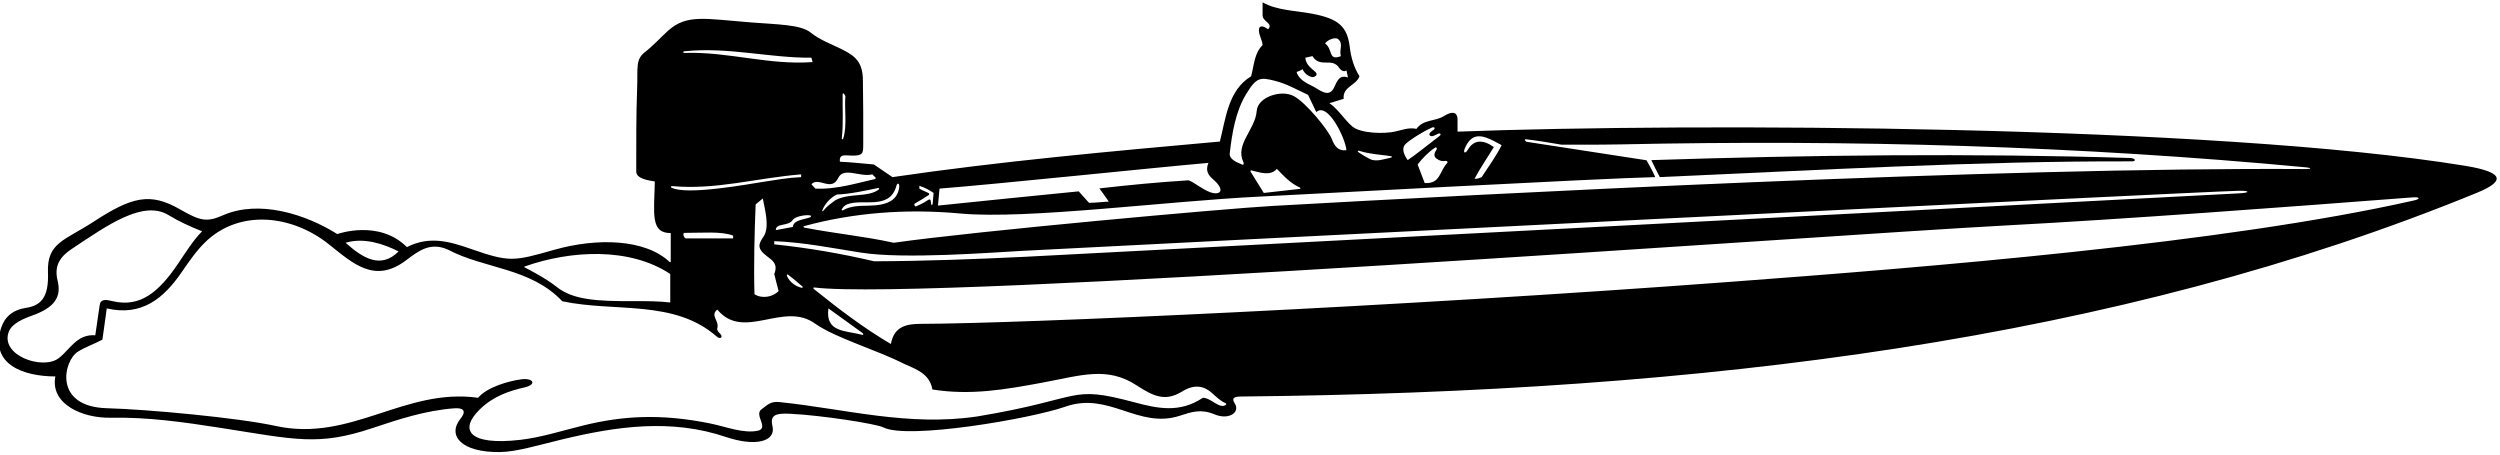 <?xml version="1.0" encoding="UTF-8"?>
<svg xmlns="http://www.w3.org/2000/svg" xmlns:xlink="http://www.w3.org/1999/xlink" width="533pt" height="97pt" viewBox="0 0 533 97" version="1.1">
<g id="surface1">
<path style=" stroke:none;fill-rule:nonzero;fill:rgb(0%,0%,0%);fill-opacity:1;" d="M 525.5 35.336 C 471.801 26.598 360.672 26.188 310.746 28.066 L 310.746 25.371 C 310.652 23.602 309.285 23.844 307.867 24.734 C 305.965 25.93 303.453 25.41 301.98 27.477 C 300.438 27.125 298.988 27.691 297.535 28.027 C 295.047 28.602 290.09 28.43 288.355 26.996 C 286.691 25.621 285.348 23.305 283.434 21.996 L 286.469 21.07 C 286.215 18.457 289.082 18.289 289.84 16.266 C 288.645 14.367 288.035 12.238 287.77 10.02 C 287.242 5.648 285.371 3.992 279.805 2.934 C 276.223 2.25 272.215 2.23 269.184 0.5 L 269.184 3.199 C 269.148 4.664 271.547 4.969 270.367 6.234 C 268.535 4.926 268.008 5.891 268.668 7.75 C 268.848 8.359 269.145 8.973 269.184 9.605 C 267.414 11.375 267.391 13.793 266.738 16.266 C 261.852 19.215 261.344 25.203 260.078 30.176 C 236.645 32.281 213.207 34.391 190.277 37.762 L 186.312 35.066 C 183.531 34.812 181.684 34.609 179.062 34.477 C 178.879 32.66 180.277 33.203 181.863 33.176 C 184.23 33.203 184.027 32.375 184.043 30.395 C 184.078 26.277 184.02 21.566 183.969 17.133 C 183.957 13.18 182.277 11.883 179.328 10.43 C 177.141 9.352 174.797 8.523 172.824 6.934 C 170.711 5.23 165.738 5.219 160.07 4.777 C 150.34 4.016 146.406 2.969 142.449 6.535 C 140.801 8.02 139.254 9.762 137.523 11.09 C 135.434 12.691 136.004 14.5 135.84 18.715 C 135.609 24.703 135.66 30.602 135.645 36.582 C 135.668 38.055 138.039 38.449 139.609 38.691 C 139.438 45.637 138.664 49.707 143.004 49.691 C 143.02 51.695 143 53.859 143 55.773 C 143 55.875 142.867 55.949 142.801 55.887 C 137.551 50.895 127.215 50.688 118.164 53.258 C 109.441 55.738 108.641 55.938 100.371 53.059 C 95.945 51.52 91.605 50.207 86.75 52.684 C 80.762 46.699 71.91 49.902 71.91 49.902 C 65.086 45.617 55.199 42.527 47.52 45.906 C 44.086 47.422 42.699 47.117 38.367 44.629 C 31.996 40.965 28.113 41.957 19.977 47.254 C 13.789 51.281 9.977 51.727 10.227 58.078 C 10.438 63.465 8.668 65.152 5.574 65.629 C 2.648 66.078 0.93 67.625 0.188 70.066 C -2.133 77.707 5.012 80.254 11.801 80.254 C 10.66 86.199 17.652 89.176 23.57 89.059 C 31.48 88.902 39.191 90 46.82 91.191 C 63.031 93.719 67.805 95.156 79.477 91.246 C 85.031 89.387 90.746 87.508 96.863 87.051 C 98.637 86.918 99.602 87.5 98.172 89.281 C 95.309 92.844 98.32 96.5 106.621 96.379 C 110.113 96.328 114.535 94.961 119.855 93.68 C 131.488 90.879 143.07 89.219 154.773 93.164 C 161.141 95.309 165.496 94.121 164.684 90.801 C 164.074 88.332 165.629 88.078 168.535 88.219 C 175.188 88.543 186.879 90.359 188.352 91.129 C 193.551 93.766 219.816 89.273 227.141 86.699 C 236.469 83.418 242.664 91.523 251.52 88.641 C 254 87.832 256.031 87.117 258.918 88.332 C 262.004 89.633 264.484 87.895 263.246 86.004 C 262.52 84.891 263.078 84.555 264.562 84.539 C 363.543 83.578 451.398 72.5 528.031 41.125 C 533.598 38.848 534.633 36.824 525.5 35.336 Z M 179.645 20.074 C 179.648 19.902 179.891 19.926 179.891 19.926 L 180.242 20.48 C 179.984 23.008 180.645 26.902 179.785 29.492 C 179.66 29.859 179.434 29.75 179.48 29.363 C 179.82 26.391 179.605 23.211 179.645 20.074 Z M 312.27 31.715 C 313.484 28.73 315.262 28.801 316.863 29.348 C 317.914 29.707 319.102 30.383 320.148 30.941 C 319.164 32.965 317.582 35.223 315.891 37.762 C 315.469 37.93 314.965 38.184 314.371 38.102 C 315.637 35.738 317.043 33.73 318.492 31.355 C 316.086 29.637 314.152 29.836 312.949 31.918 C 312.426 32.832 311.898 32.629 312.27 31.715 Z M 308.23 34.309 C 308.508 34.27 308.742 34.531 308.543 34.746 C 306.828 36.598 307.113 39.219 303.75 39.027 L 302.234 35.066 C 303.246 33.762 304.531 32.41 305.984 31.465 C 306.223 31.309 306.453 31.621 306.262 31.914 C 305.863 32.516 305.535 33.188 306.211 33.777 C 306.984 34.316 307.398 34.418 308.23 34.309 Z M 299.535 30.848 C 300.188 30.059 303.32 28.055 305.273 27.207 C 305.832 26.965 306.105 27.383 305.594 27.715 C 305.23 27.953 304.527 28.449 304.805 28.836 C 305.195 29.34 306.039 28.766 306.543 28.543 C 307.105 28.293 307.383 28.637 306.848 29.035 C 304.828 30.547 302.141 32.77 300.125 34.137 C 299.449 33.211 298.746 31.797 299.535 30.848 Z M 289.859 32.176 C 291.957 32.84 294.125 32.949 296.309 33.254 C 296.875 33.336 296.949 33.531 296.363 33.656 C 294.973 33.945 293.441 34.523 292.164 33.957 C 291.871 33.828 290.781 33.234 289.723 32.523 C 289.32 32.258 289.43 32.039 289.859 32.176 Z M 352.898 37.762 C 352.262 36.324 351.844 35.609 351.039 34.168 L 325.418 30.223 C 325.418 30.223 324.637 29.59 325.484 29.711 C 327.309 29.898 331.367 30.57 332.922 30.848 C 332.922 30.848 341.27 30.875 345.441 30.785 C 394.613 29.742 443.207 31.105 491.723 35.684 C 492.801 35.785 492.812 36.047 491.723 36.043 C 425.32 35.594 316.918 41.348 271.273 43.906 C 261.188 44.469 207.988 49.266 190.527 51.758 C 184.348 50.375 177.852 49.777 171.496 48.527 C 171.266 48.48 171.223 48.266 171.434 48.211 C 181.824 45.363 193.168 44.445 204.762 45.523 C 218.793 46.828 249.062 42.852 268.512 41.918 C 276.363 41.539 341.82 37.988 352.898 37.762 Z M 165.07 52.094 L 165.07 51.418 C 171.402 51.66 177.488 52.91 183.625 53.867 C 192.805 55.297 211.461 53.832 218.125 53.473 C 241.918 52.199 467.57 40.922 477.363 40.672 C 479.594 40.613 479.848 41.094 477.496 41.215 C 466.098 41.797 226.086 54.387 218.332 54.758 C 207.777 55.258 197.277 55.668 186.383 55.707 C 179.133 54.02 172.32 52.852 165.07 52.094 Z M 170.922 61.359 C 169.637 61.066 168.41 60.203 167.773 58.859 C 167.672 58.641 167.84 58.422 168 58.547 C 169.094 59.406 170.07 60.172 171.066 61.074 C 171.203 61.199 171.105 61.402 170.922 61.359 Z M 163.609 54.699 C 164.75 55.559 165.91 56.336 165.07 58.418 C 165.406 59.684 165.66 60.863 165.996 62.043 C 164.73 63.391 162.371 63.727 160.855 62.719 C 160.676 56.891 160.855 49.48 161.105 43.578 L 162.625 42.316 C 163.066 44.641 164.137 48.402 162.805 50.402 C 161.723 52.023 161.262 52.941 163.609 54.699 Z M 165.406 49.059 C 165.371 47.473 168.141 48.332 169.031 46.867 C 169.391 46.289 171.348 45.715 172.766 45.926 C 172.918 45.949 172.961 46.219 172.781 46.297 C 171.52 46.836 169.18 46.836 169.031 48.387 Z M 266.59 36.547 C 266.59 36.547 266.625 36.289 266.738 36.316 C 268.492 36.719 270.875 37.652 272.219 35.992 C 273.777 37.629 275.266 39.191 277.211 40.02 C 277.371 40.086 277.141 40.27 277.141 40.27 L 269.438 41.137 Z M 285.289 8.34 C 286.492 9.34 285.441 10.59 285.879 11.965 C 283.098 13.062 284.254 10.523 282.504 9.27 C 283.012 8.508 284.648 7.824 285.289 8.34 Z M 277.699 14.746 C 278.039 15.559 278.812 16.211 279.715 16.434 C 280.133 16.535 281.16 16.023 280.469 15.367 C 279.559 14.512 278.43 13.844 278.289 12.301 C 278.723 12.238 279.301 12.051 279.809 11.965 C 281.422 14.609 284.008 12.148 285.492 14.461 C 285.914 15.051 286.551 15.422 287.059 15 L 287.395 16.52 C 285.453 15.812 285.016 17.48 284.395 18.73 C 283.27 20.996 281.25 19.074 279.992 18.453 C 278.488 17.711 276.848 16.914 276.438 15.34 C 276.941 15.168 277.316 15.023 277.699 14.746 Z M 265.703 20.023 C 267.906 16.406 268.707 16.441 271.871 17.246 C 274.355 17.879 276.547 19.145 278.879 20.227 L 280.633 23.895 C 283.07 21.656 286.863 29.504 287.059 32.031 C 285.18 32.254 284.488 31.027 283.91 29.566 C 283.18 27.703 278.477 21.922 275.848 20.492 C 273.191 19.047 268.16 20.656 267.934 23.629 C 267.629 27.645 263.301 30.723 265.062 34.508 C 265.281 34.93 265.109 35.203 264.883 35.109 C 263.68 34.609 261.992 33.973 262.188 32.621 C 262.703 28.184 263.461 23.695 265.703 20.023 Z M 200.309 40.207 C 212.203 39.293 245.922 35.75 257.637 34.727 C 256.898 36.527 257.723 37.441 258.707 38.301 C 261.246 40.527 260.23 41.723 258.09 41.008 C 256.449 40.461 254.789 38.984 253.422 38.438 C 246.91 38.844 240.785 39.438 234.395 40.164 C 235.516 41.68 236.391 42.988 236.391 42.988 C 235.516 42.996 233.402 43.258 232.176 43.242 L 229.984 40.797 C 219.613 41.809 210.754 42.73 199.973 43.832 Z M 195.066 43.371 C 196.125 42.805 196.961 42.246 198 41.586 C 198.102 41.523 198.141 41.273 198.055 41.219 C 197.465 40.855 196.82 40.723 196.008 40.207 L 196.008 39.617 C 197.371 40.051 198.137 40.543 199.043 41.137 L 198.836 43.523 C 198.836 43.523 198.625 43.824 198.562 43.652 C 198.375 43.141 198.66 42.07 197.711 42.73 C 196.891 43.316 195.934 43.719 195.273 44.012 C 194.98 44.02 194.789 43.52 195.066 43.371 Z M 191.074 39.754 C 191.203 39.043 191.719 38.844 191.73 39.762 C 191.418 42.613 189.418 43.773 185.195 43.852 C 183.309 43.887 181.348 43.863 179.695 44.848 C 179.566 44.926 179.387 44.797 179.457 44.648 C 179.672 44.203 180.09 43.785 180.582 43.578 C 183.848 42.254 189.57 44.867 191.074 39.754 Z M 187.375 40.383 C 185.129 42.148 181.059 41.094 178.148 42.664 C 177.246 43.293 176.219 44.062 175.586 44.871 C 175.375 45.141 175.223 45.117 175.324 44.844 C 175.855 43.406 177.086 42.141 178.391 41.473 C 181.141 41.395 184.93 40.559 187.184 40.086 C 187.418 40.039 187.535 40.254 187.375 40.383 Z M 178.711 37.941 C 179.895 35.496 183.34 37.852 185.977 37.172 L 186.688 37.883 C 186.688 37.883 186.688 38.145 186.574 38.168 C 183.215 38.879 178.406 40.453 173.836 40.207 L 172.992 39.281 C 174.527 37.594 177.238 40.977 178.711 37.941 Z M 146.008 10.926 C 155.289 9.973 164.141 12.383 172.992 12.301 L 173.246 13.23 C 164.023 13.945 155.246 10.984 146.074 11.285 C 145.523 11.301 145.48 10.98 146.008 10.926 Z M 143.238 39.676 C 152.762 40.523 160.891 38 170.801 37.172 L 170.801 37.762 C 167.918 37.895 165.32 38.371 162.789 38.758 C 159.555 39.25 146.469 41.699 143.168 40.012 C 142.949 39.898 143.039 39.656 143.238 39.676 Z M 156.301 50.238 L 156.301 50.832 L 146.27 50.832 C 145.746 50.766 145.48 49.648 145.934 49.648 C 149.566 49.668 153.848 49.254 156.301 50.238 Z M 111.906 56.797 C 121.727 53.344 134.238 52.668 142.898 58.418 L 142.898 64.488 C 140.383 64.191 137.68 64.195 134.945 64.203 C 127.324 64.227 122.191 63.969 118.672 61.16 C 116.398 59.348 112.879 57.531 111.887 57.031 C 111.715 56.945 111.809 56.832 111.906 56.797 Z M 84.98 53.613 C 81.266 57.285 77.57 55.25 73.684 51.758 C 77.578 50.57 81.867 52.016 84.98 53.613 Z M 12.453 76.41 C 9.008 78.93 -0.129 75.738 1.906 70.641 C 2.344 69.543 3.699 68.387 6.711 67.332 C 11.836 65.543 13.113 63.199 12.273 59.797 C 11.445 56.441 13.047 54.566 15.324 53.055 C 22.801 48.094 30.516 42.512 35.992 45.891 C 38.031 47.152 40.586 48.336 43.082 49.312 C 41.145 51.281 39.578 53.844 37.902 56.305 C 33.914 62.172 29.953 65.625 24.027 64.211 C 22.641 63.879 21.449 63.641 21.246 65.078 L 20.316 71.484 C 16.344 71.164 14.836 74.668 12.453 76.41 Z M 261.395 86.273 C 260.086 87.375 258.219 84.805 256.453 84.805 C 251.469 88.145 246.707 87.066 241.832 85.766 C 227.684 81.988 231.371 84.953 208.484 88.766 C 193.691 91.008 180.16 87.164 166.25 85.73 C 164.254 85.477 163.551 86.406 162.371 87.25 C 160.695 88.441 163.922 91.141 161.695 91.801 C 158.59 92.523 154.785 90.965 151.41 90.281 C 141.105 88.191 132.945 88.582 124.254 90.734 C 119.785 91.844 115.312 93.273 110.914 93.777 C 99.984 95.027 97.801 91.691 102.262 87.309 C 105.195 84.426 108.609 83.336 111.828 82.598 C 114.48 81.992 113.781 80.516 111.094 80.875 C 108.684 81.195 103.922 82.445 101.926 84.805 C 86.242 82.621 74.82 94.316 58.82 90.82 C 50.727 89.051 31.312 87.258 22.844 87.035 C 11.281 86.734 13.547 76.91 16.582 74.996 C 18.25 73.945 20.109 73.336 21.836 72.41 L 22.762 65.754 C 30.258 67.48 34.902 63.617 38.789 57.949 C 40.305 55.738 41.918 53.391 43.809 51.574 C 51.113 44.547 62.238 45.812 70.086 52.062 C 75.305 56.219 79.883 60.523 86.543 55.52 C 89.148 53.562 91.727 51.457 95.602 53.273 C 103.273 57.32 113.137 57.07 119.883 64.234 C 131.215 66.617 143.746 63.797 152.805 71.754 C 153.52 72.41 154.242 71.91 153.57 71.191 C 153.246 70.832 152.805 70.473 152.93 69.969 C 153.387 68.352 151.328 67.27 152.93 66.004 C 158.578 72.832 167.094 64.066 173.836 69.039 C 178.414 72.172 186.508 74.43 192.723 77.555 C 195.336 78.734 198.199 79.66 198.789 83.035 C 206.902 84.352 214.41 83.027 222.031 81.617 C 230.559 80.039 236.062 78.016 242.445 82.23 C 246.262 84.746 248.672 85.531 252.059 83.449 C 254.922 81.688 256.941 82.473 258.441 83.832 C 259.344 84.648 260.242 85.52 261.324 85.969 C 261.414 86.004 261.465 86.215 261.395 86.273 Z M 176.617 65.754 L 183.941 71.031 C 183.941 71.031 184.305 71.535 183.688 71.363 C 180.355 70.438 175.906 70.941 176.617 65.754 Z M 514.66 42.738 C 474.145 51.891 411.16 56.941 368.492 60.121 C 296.859 65.457 217.598 68.996 196.195 69.047 C 193.234 69.055 190.598 69.617 189.938 73.34 C 184.215 69.988 178.969 66 173.504 61.609 C 173.336 61.473 173.395 61.262 173.613 61.289 C 197.254 64.266 390.02 50.062 427.309 48.086 C 452.816 46.738 486.539 44.215 514.355 42.082 C 515.918 41.961 516.129 42.406 514.66 42.738 "/>
<path style=" stroke:none;fill-rule:nonzero;fill:rgb(0%,0%,0%);fill-opacity:1;" d="M 454.379 34.402 C 455.496 34.465 455.363 33.82 454.312 33.691 C 420.539 32.633 385.242 33.051 352.059 34.137 C 352.633 35.34 353.18 36.465 353.871 37.754 C 386.922 36.312 421.789 34.305 454.379 34.402 "/>
</g>
</svg>
